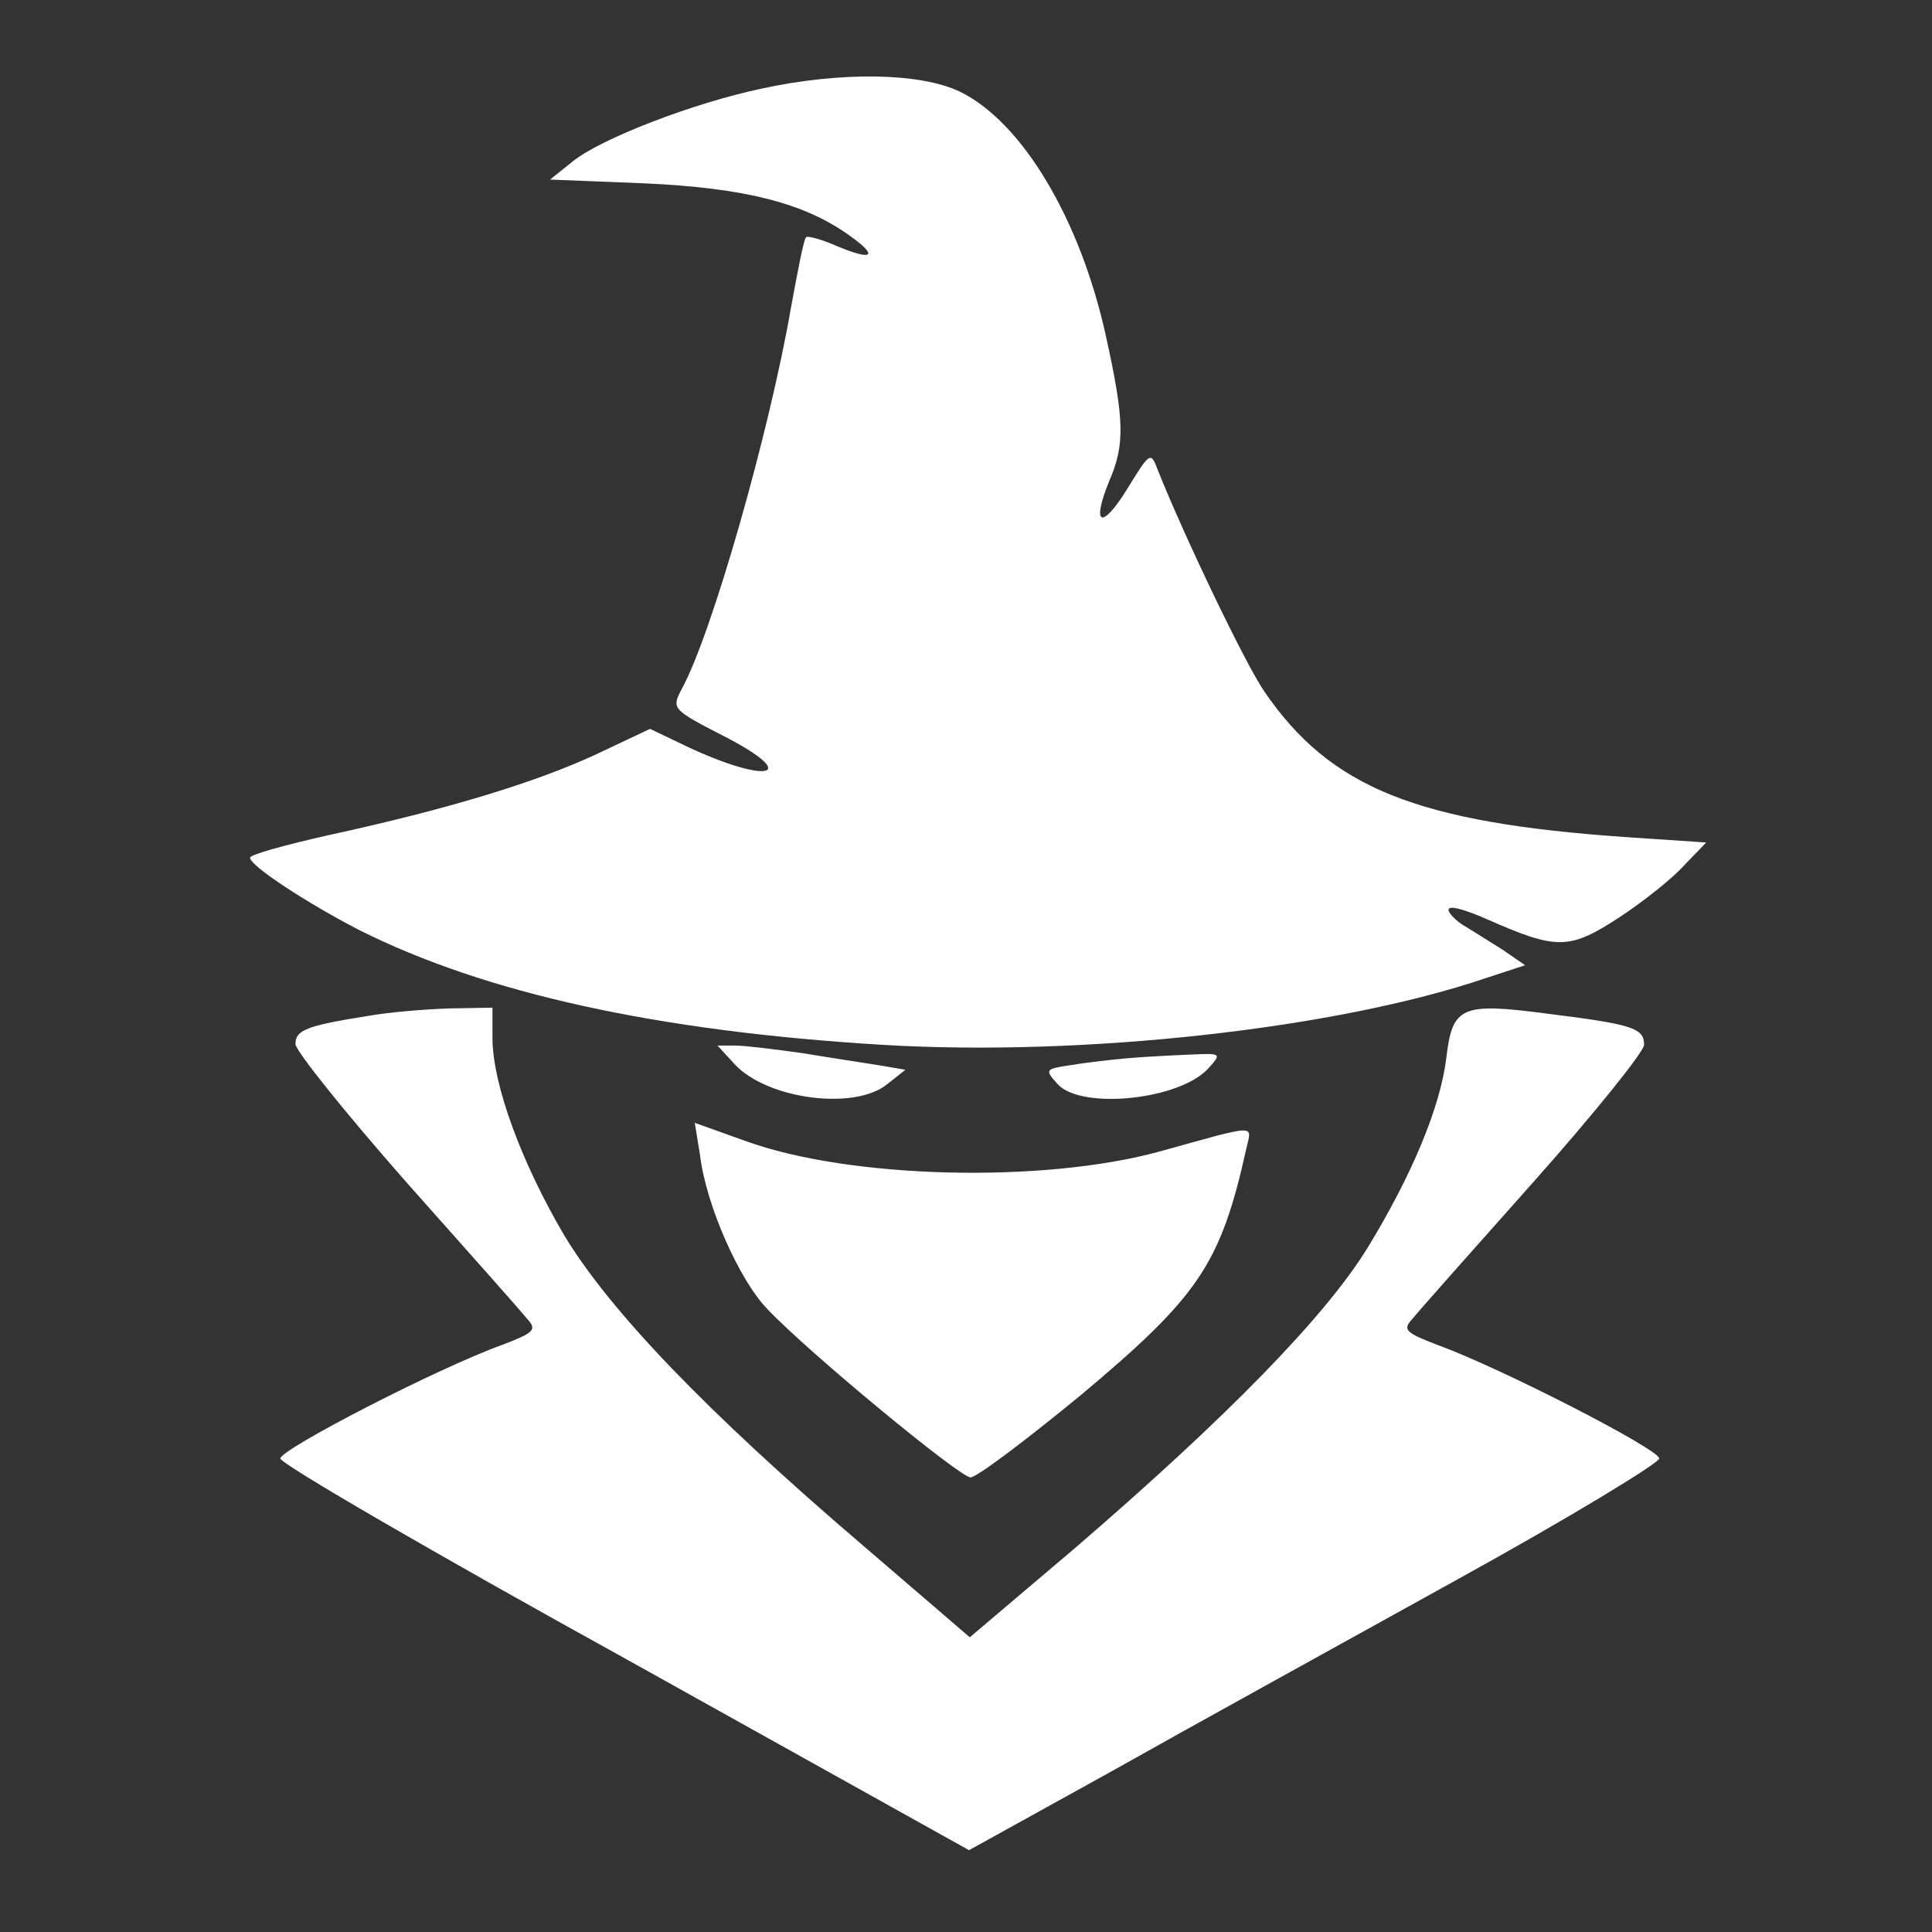 <?xml version="1.0" standalone="no"?>
<!DOCTYPE svg PUBLIC "-//W3C//DTD SVG 20010904//EN"
 "http://www.w3.org/TR/2001/REC-SVG-20010904/DTD/svg10.dtd">
<svg version="1.0" xmlns="http://www.w3.org/2000/svg"
 width="255pt" height="255pt" viewBox="0 0 255 255"
 preserveAspectRatio="xMidYMid meet">
<rect x="0" y="0" width="255" height="255" fill="#333333" stroke="none"/>
<g transform="translate(0,255) scale(0.1,-0.1)"
fill="#FFFFFF" stroke="none">
<path d="M1005 2433 c-90 -19 -212 -66 -249 -96 l-30 -24 125 -5 c132 -6 210
-26 269 -68 40 -28 33 -35 -15 -15 -20 9 -39 14 -41 12 -3 -2 -11 -44 -20 -93
-28 -162 -104 -430 -144 -503 -14 -27 -14 -27 62 -66 96 -51 48 -59 -56 -10
l-48 23 -72 -34 c-80 -37 -195 -72 -351 -106 -58 -13 -105 -26 -105 -30 0 -11
77 -61 145 -96 166 -83 392 -133 689 -151 265 -16 600 21 797 88 l52 17 -29
20 c-16 10 -38 24 -48 30 -11 6 -22 16 -24 22 -2 8 18 3 50 -11 93 -41 109
-41 175 2 32 21 71 52 86 69 l29 30 -104 7 c-278 19 -392 65 -479 192 -25 36
-106 205 -141 293 -9 24 -10 24 -40 -25 -34 -55 -48 -49 -24 10 21 48 20 81
-4 190 -34 156 -111 284 -193 324 -52 25 -156 27 -262 4z"/>
<path d="M485 1209 c-82 -13 -95 -19 -95 -37 0 -9 66 -91 146 -182 81 -91 153
-172 160 -181 13 -14 9 -18 -33 -34 -86 -31 -293 -138 -293 -150 0 -7 205
-126 455 -264 l454 -253 188 104 c103 58 308 171 456 253 147 81 267 154 267
160 0 12 -208 119 -293 150 -42 16 -46 20 -33 34 7 9 79 90 160 181 80 90 146
172 146 181 0 22 -15 27 -127 41 -114 15 -126 10 -134 -58 -8 -66 -46 -156
-104 -251 -56 -91 -186 -224 -387 -397 l-138 -117 -142 122 c-207 177 -333
309 -393 408 -57 97 -94 198 -95 259 l0 42 -57 -1 c-32 -1 -80 -5 -108 -10z"/>
<path d="M970 1145 c43 -46 158 -61 201 -26 l24 19 -35 6 c-19 3 -65 10 -101
16 -36 5 -76 10 -89 10 l-23 0 23 -25z"/>
<path d="M1485 1153 c-22 -2 -55 -6 -73 -9 -33 -5 -33 -6 -16 -25 31 -34 161
-21 199 21 18 20 17 20 -26 18 -24 -1 -62 -3 -84 -5z"/>
<path d="M924 1025 c8 -66 52 -165 89 -203 55 -58 254 -222 268 -222 8 0 73
49 146 109 155 130 184 172 218 325 7 32 18 33 -115 -4 -154 -42 -408 -36
-546 14 l-67 24 7 -43z"/>
</g>
</svg>
